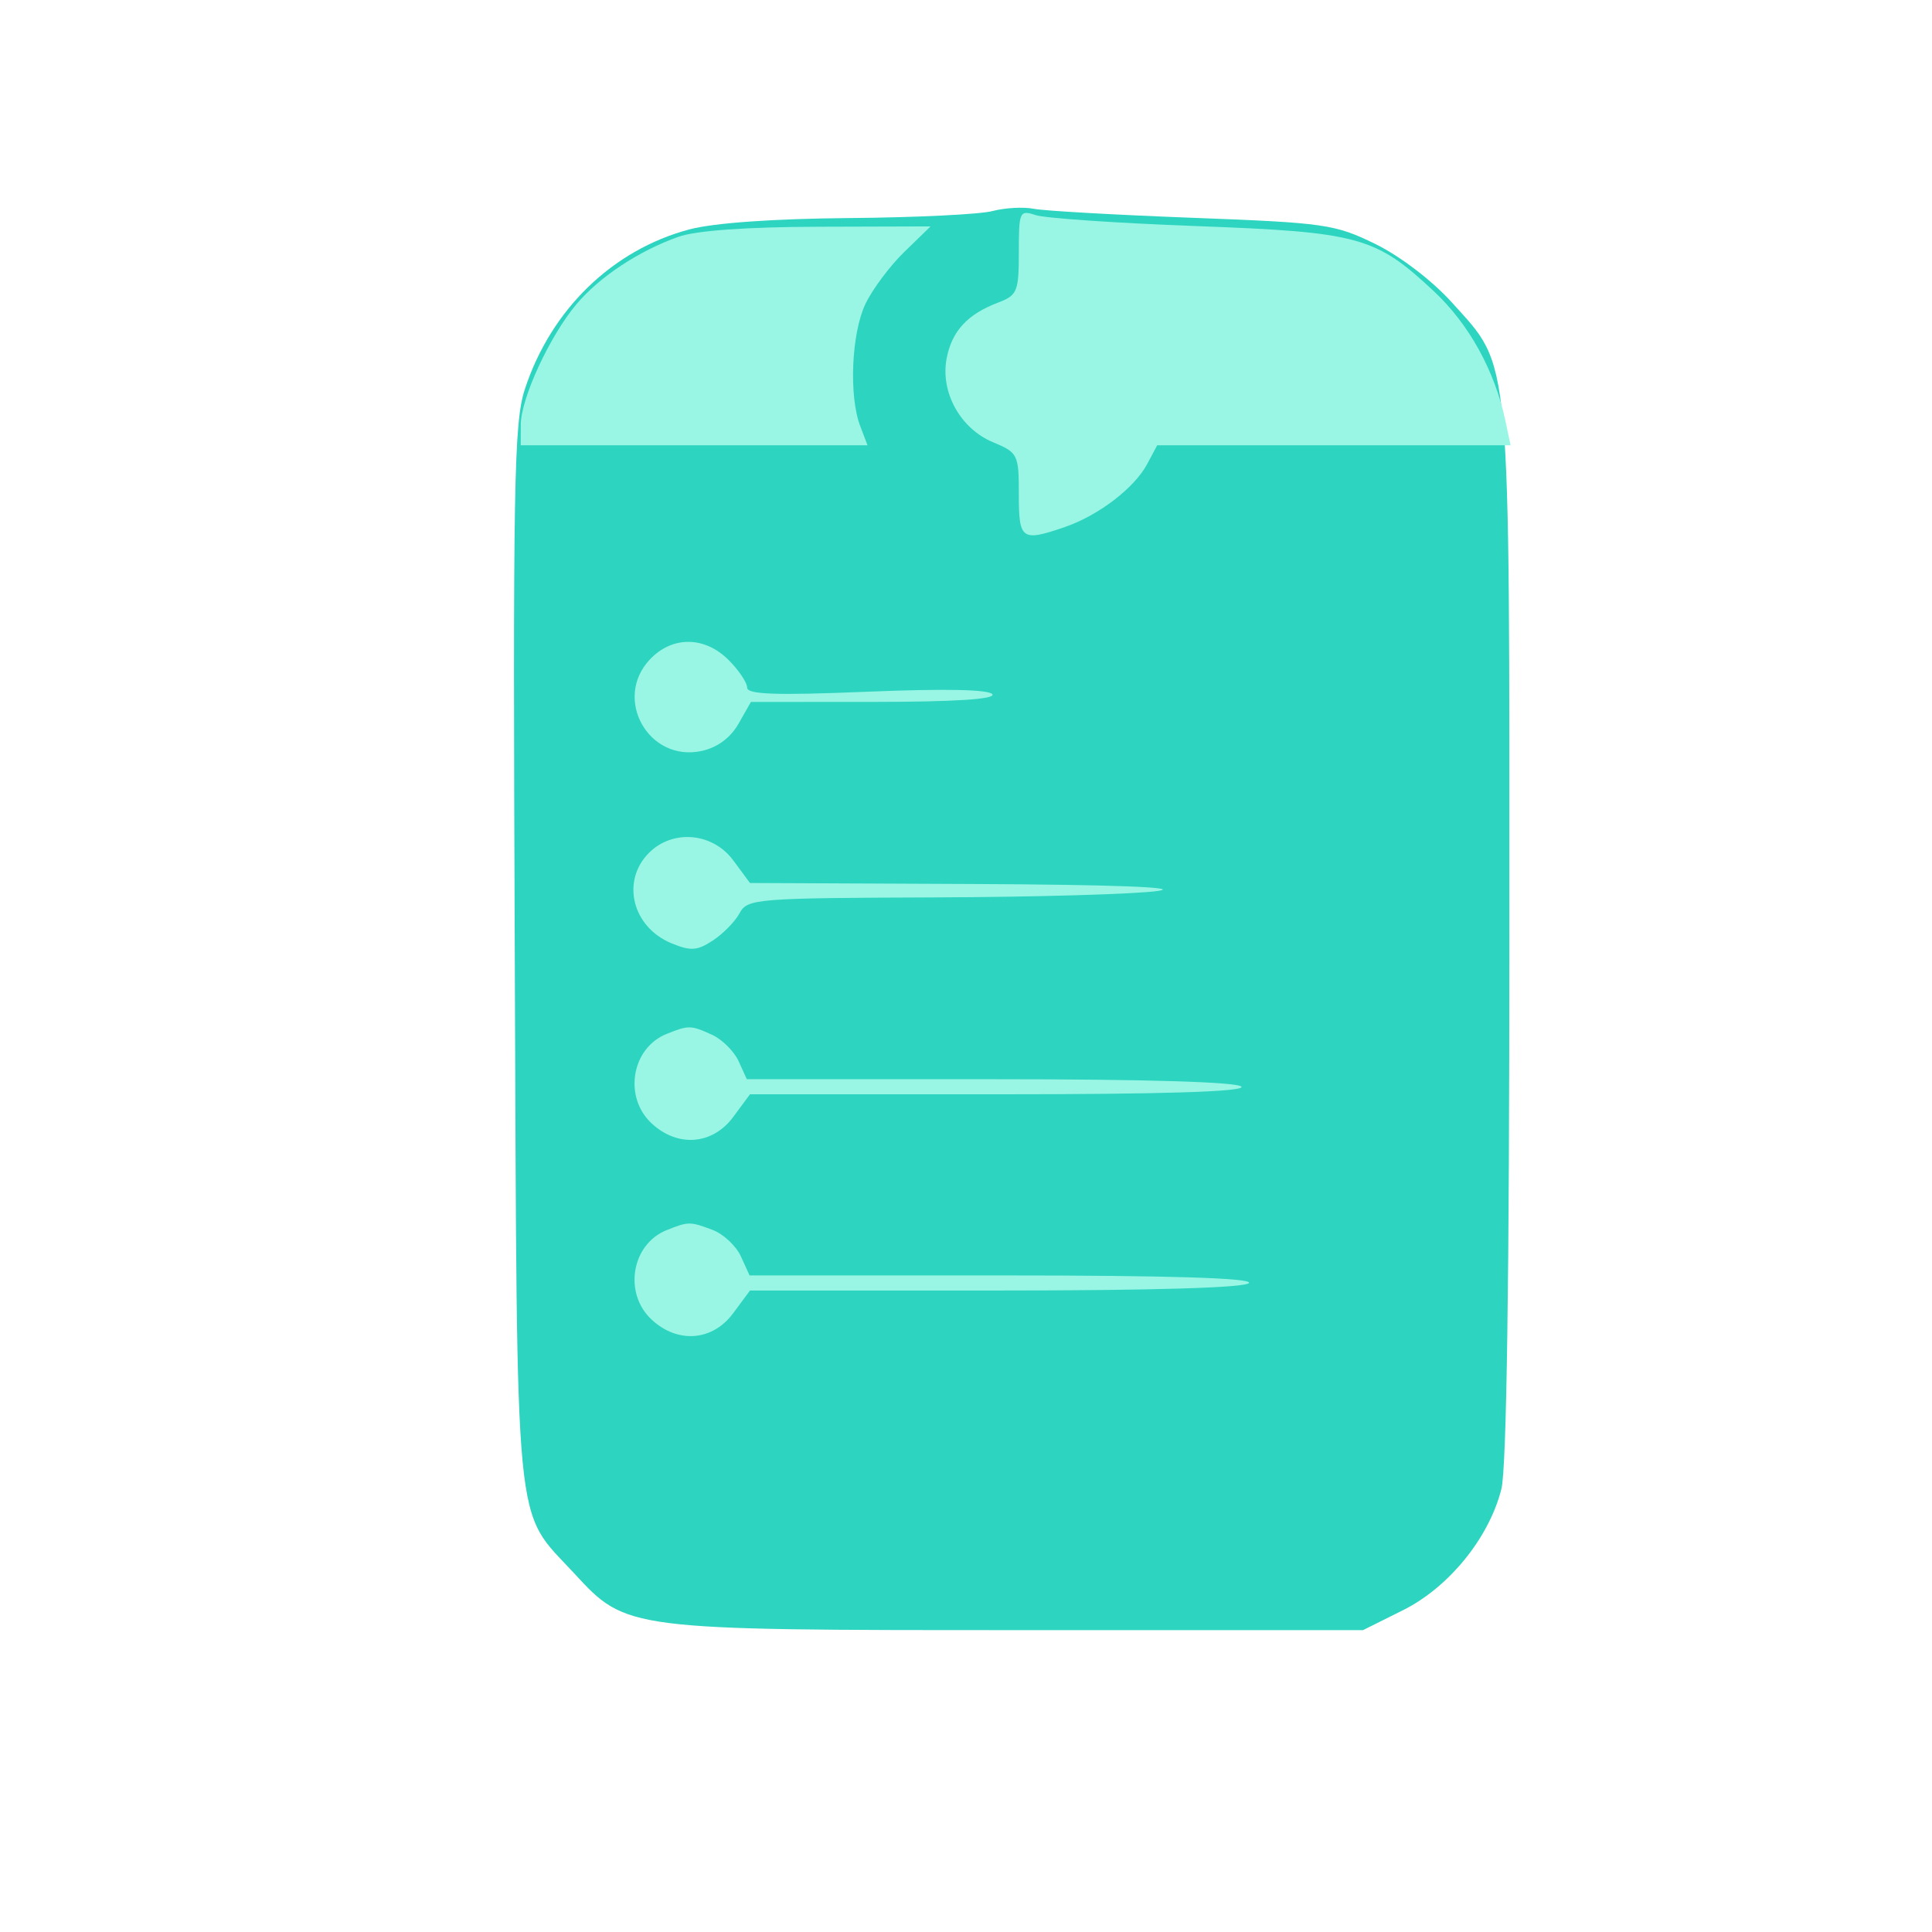 <svg
  xmlns="http://www.w3.org/2000/svg"
  width="1024"
  height="1024"
  viewBox="0 0 256 256"
  version="1.1"
  class="injected-svg"
  data-src="https://storage.googleapis.com/illustroke-c1d67.appspot.com/P8FwiLkQFIN7gzK6dPnGzSk7ldD3/t7wr5yg97dqfluf0p8w4-1.svg"
  xmlns:xlink="http://www.w3.org/1999/xlink"
><rect width="1024" height="1024" fill="none" />
	<path
    fill="#2DD4BF"
    d="M 131.500 27.968 C 129.850 28.405, 121.300 28.822, 112.500 28.894 C 102.527 28.975, 94.560 29.540, 91.350 30.395 C 81.143 33.113, 72.994 41.029, 69.543 51.578 C 68.099 55.992, 67.954 64.181, 68.211 126.517 C 68.535 205.043, 68.024 199.731, 76.101 208.494 C 83.021 216.001, 83.014 216, 134.982 216 L 180.607 216 185.890 213.367 C 191.983 210.331, 197.307 203.779, 198.941 197.307 C 199.636 194.557, 200 169.241, 200 123.735 C 200 45.508, 200.309 48.897, 192.361 40.056 C 189.791 37.198, 185.507 33.927, 182.239 32.329 C 176.888 29.711, 175.544 29.518, 158.037 28.860 C 147.842 28.476, 138.375 27.940, 137 27.668 C 135.625 27.395, 133.150 27.530, 131.500 27.968"
    stroke="none"
    fill-rule="evenodd"
    fill-opacity="1"
  />
	<path
    fill="#99F6E4"
    d="M 135 33.408 C 135 38.641, 134.801 39.125, 132.252 40.094 C 128.174 41.645, 126.112 43.889, 125.431 47.516 C 124.592 51.988, 127.252 56.789, 131.566 58.592 C 134.886 59.979, 135 60.208, 135 65.513 C 135 71.545, 135.363 71.802, 141.101 69.834 C 145.538 68.312, 150.302 64.673, 151.991 61.517 L 153.338 59 176.748 59 L 200.159 59 199.471 55.750 C 198.069 49.132, 194.657 42.953, 189.996 38.593 C 182.255 31.353, 180.091 30.759, 158.500 29.955 C 148.050 29.567, 138.488 28.915, 137.250 28.508 C 135.095 27.798, 135 28.005, 135 33.408 M 89.882 31.381 C 84.598 33.269, 79.459 36.668, 76.387 40.305 C 72.860 44.482, 69.022 52.778, 69.010 56.250 L 69 59 91.975 59 L 114.950 59 113.975 56.435 C 112.466 52.464, 112.821 44.178, 114.669 40.285 C 115.587 38.351, 117.906 35.245, 119.822 33.384 L 123.307 30 108.403 30.044 C 98.858 30.072, 92.199 30.553, 89.882 31.381 M 86.103 87.391 C 81.188 92.622, 85.974 101.043, 92.986 99.503 C 95.054 99.049, 96.801 97.758, 97.855 95.904 L 99.500 93.013 115.809 93.006 C 126.434 93.002, 131.902 92.651, 131.500 91.999 C 131.101 91.354, 125.215 91.232, 114.940 91.656 C 102.831 92.155, 99 92.024, 99 91.111 C 99 90.450, 97.895 88.805, 96.545 87.455 C 93.363 84.272, 89.057 84.246, 86.103 87.391 M 86 113 C 82.268 116.732, 83.774 122.835, 88.956 124.982 C 91.519 126.043, 92.371 125.987, 94.459 124.619 C 95.818 123.728, 97.411 122.100, 98 121 C 99.024 119.087, 100.141 118.996, 123.785 118.912 C 137.378 118.864, 150.750 118.474, 153.500 118.046 C 156.582 117.566, 147.162 117.216, 128.938 117.134 L 99.376 117 97.158 114 C 94.438 110.321, 89.153 109.847, 86 113 M 88.315 137.007 C 83.688 138.871, 82.595 145.331, 86.314 148.826 C 89.768 152.070, 94.410 151.717, 97.158 148 L 99.376 145 132.247 145 C 153.906 145, 164.907 144.659, 164.500 144 C 164.109 143.367, 151.982 143, 131.420 143 L 98.957 143 97.868 140.610 C 97.269 139.296, 95.683 137.721, 94.343 137.110 C 91.531 135.829, 91.250 135.825, 88.315 137.007 M 88.315 163.007 C 83.688 164.871, 82.595 171.331, 86.314 174.826 C 89.768 178.070, 94.410 177.717, 97.158 174 L 99.376 171 132.129 171 C 152.886 171, 165.108 170.634, 165.500 170 C 165.907 169.341, 154.731 169, 132.720 169 L 99.321 169 98.173 166.480 C 97.541 165.094, 95.865 163.519, 94.447 162.980 C 91.448 161.840, 91.210 161.841, 88.315 163.007"
    stroke="none"
    fill-rule="evenodd"
    fill-opacity="1"
  />
</svg>
